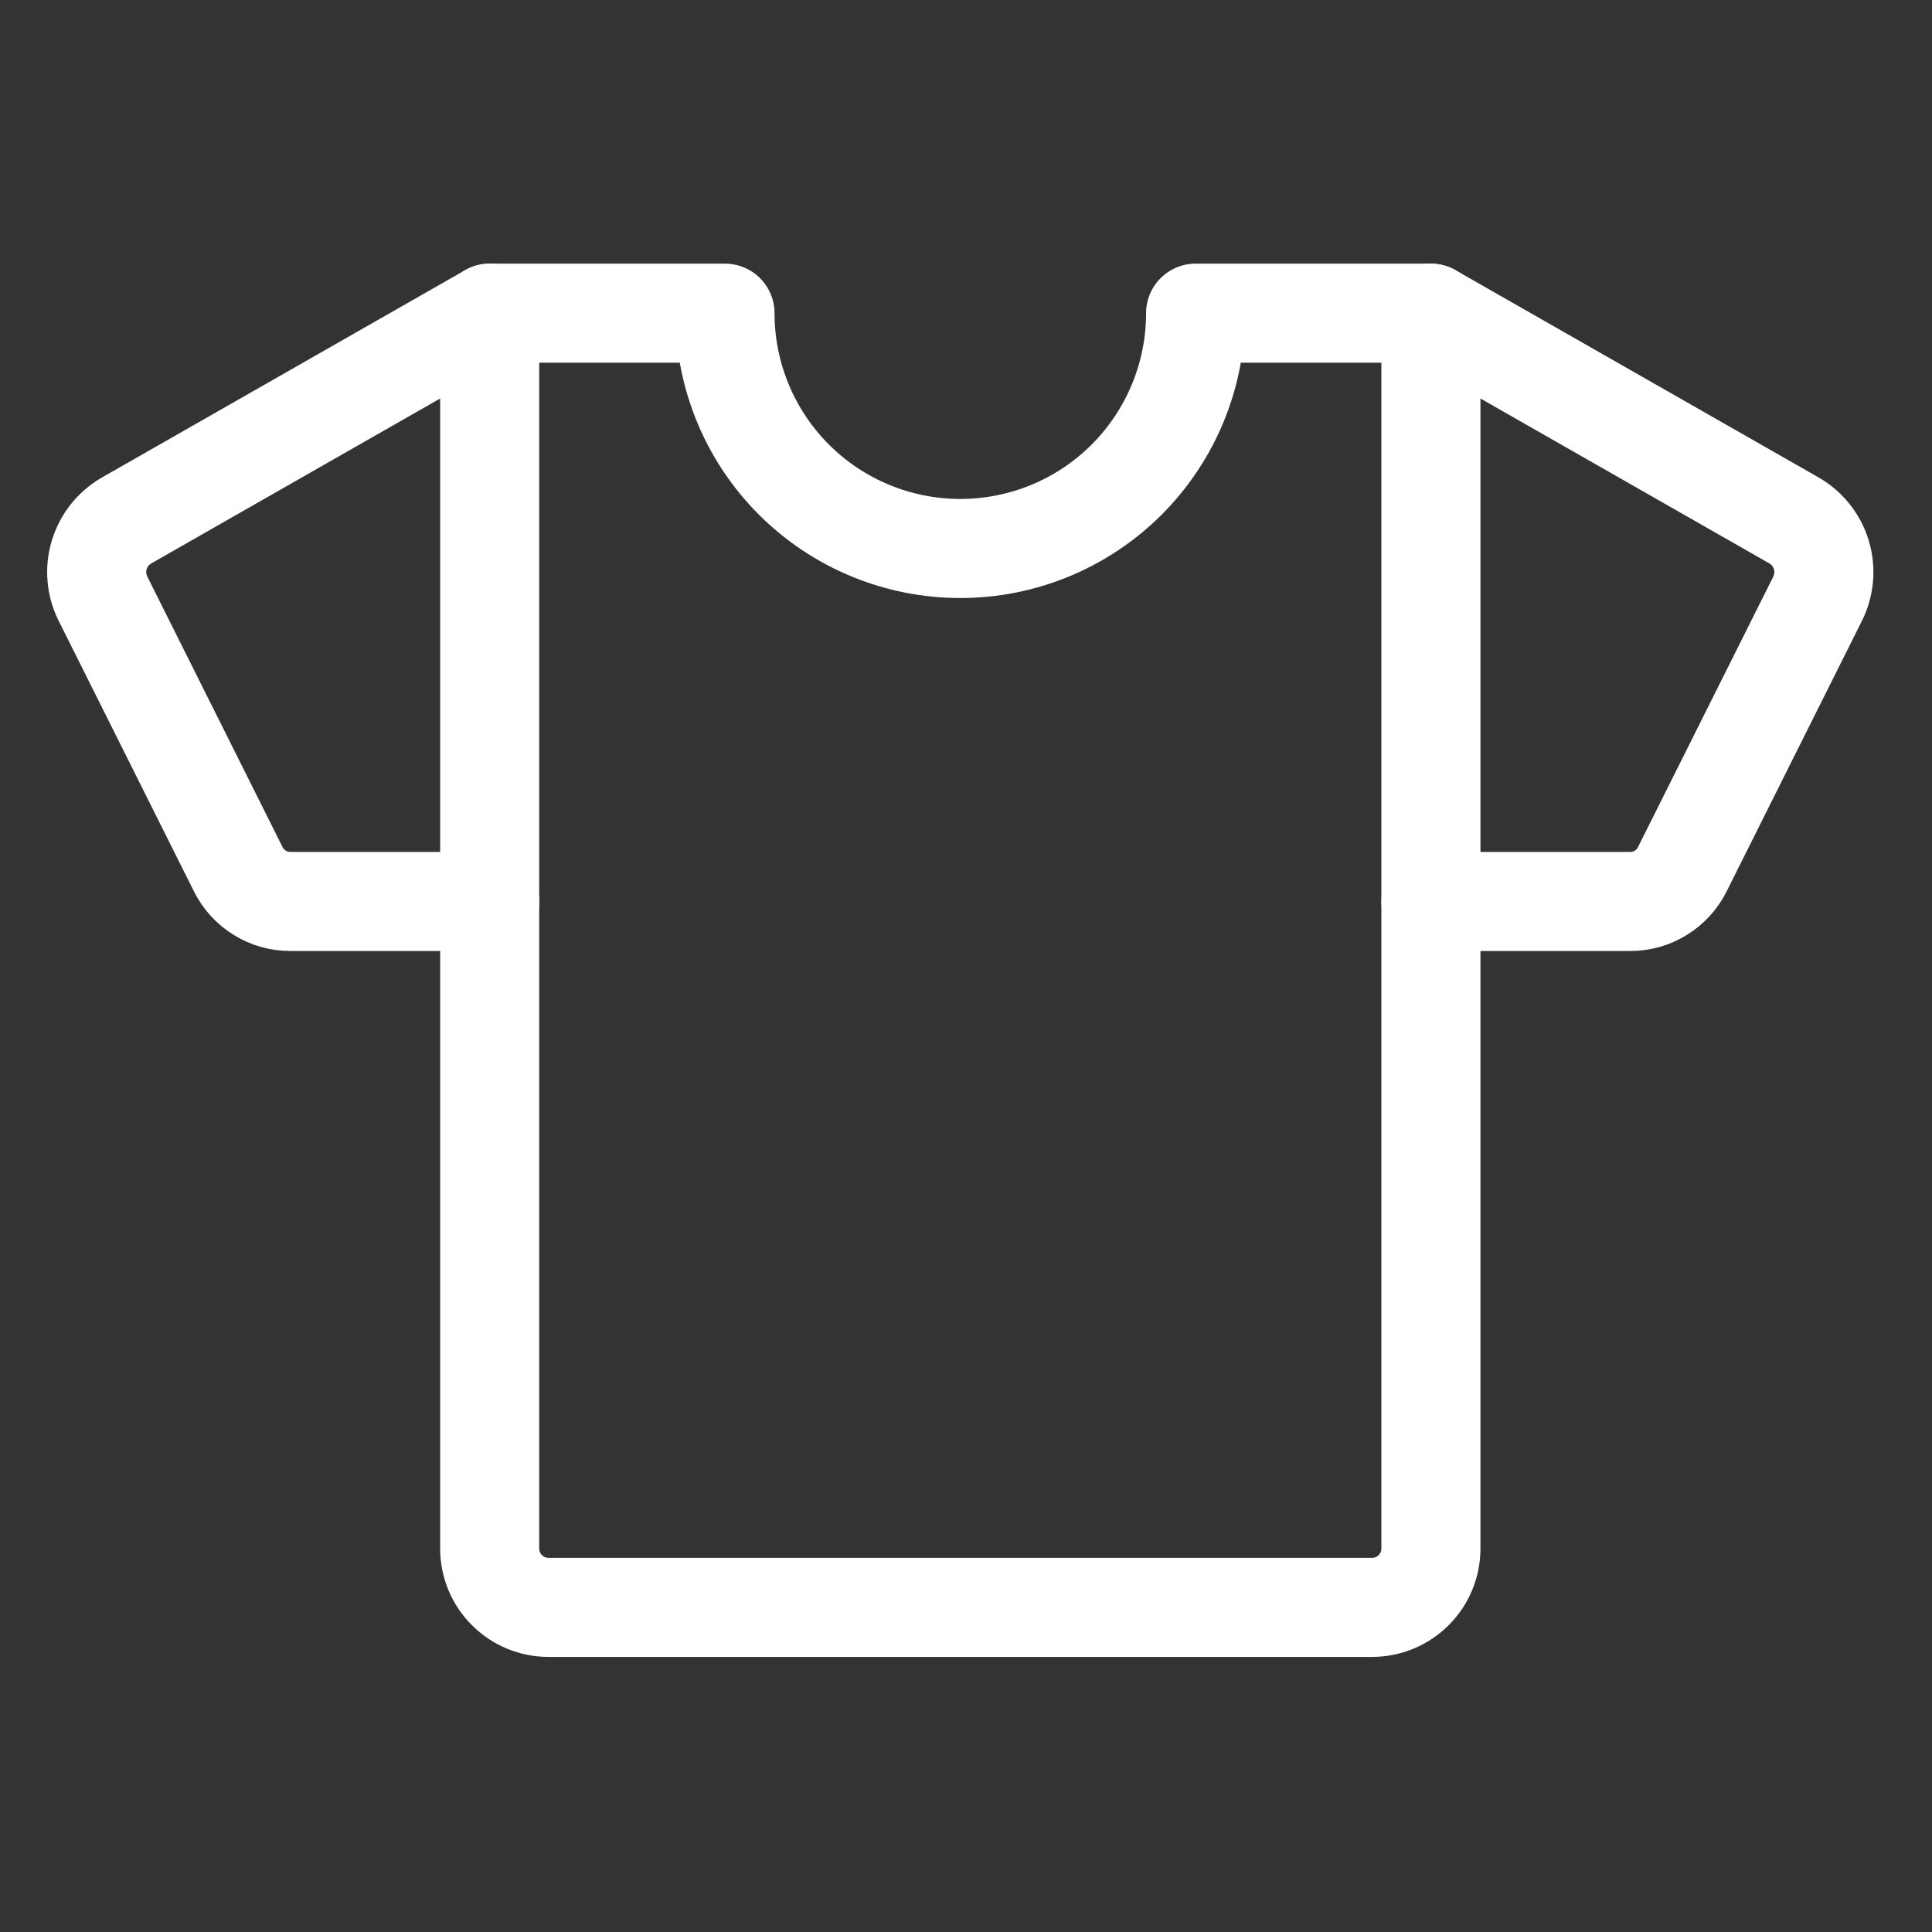 <svg width="39" height="39" viewBox="0 0 39 39" fill="none" xmlns="http://www.w3.org/2000/svg">
<rect x="0" y="0" width="39" height="39" fill="#333333" stroke="none"/>
<path d="M28.885 18.197H32.907C33.127 18.198 33.342 18.137 33.528 18.021C33.714 17.906 33.864 17.741 33.961 17.544L36.693 12.082C36.828 11.808 36.854 11.493 36.766 11.201C36.678 10.909 36.482 10.661 36.218 10.508L28.885 6.322" stroke="white" stroke-width="2" stroke-linecap="round" stroke-linejoin="round"/>
<path d="M9.885 18.197H5.862C5.643 18.198 5.428 18.137 5.242 18.021C5.055 17.906 4.905 17.741 4.808 17.544L2.077 12.082C1.941 11.808 1.915 11.493 2.003 11.201C2.092 10.909 2.288 10.661 2.552 10.508L9.885 6.322" stroke="white" stroke-width="2" stroke-linecap="round" stroke-linejoin="round"/>
<path d="M24.135 6.322C24.135 7.582 23.634 8.79 22.744 9.681C21.853 10.572 20.645 11.072 19.385 11.072C18.125 11.072 16.917 10.572 16.026 9.681C15.135 8.79 14.635 7.582 14.635 6.322H9.885V31.26C9.885 31.575 10.01 31.877 10.233 32.099C10.455 32.322 10.757 32.447 11.072 32.447H27.697C28.012 32.447 28.314 32.322 28.537 32.099C28.76 31.877 28.885 31.575 28.885 31.26V6.322H24.135Z" stroke="white" stroke-width="2" stroke-linecap="round" stroke-linejoin="round"/>
</svg>
